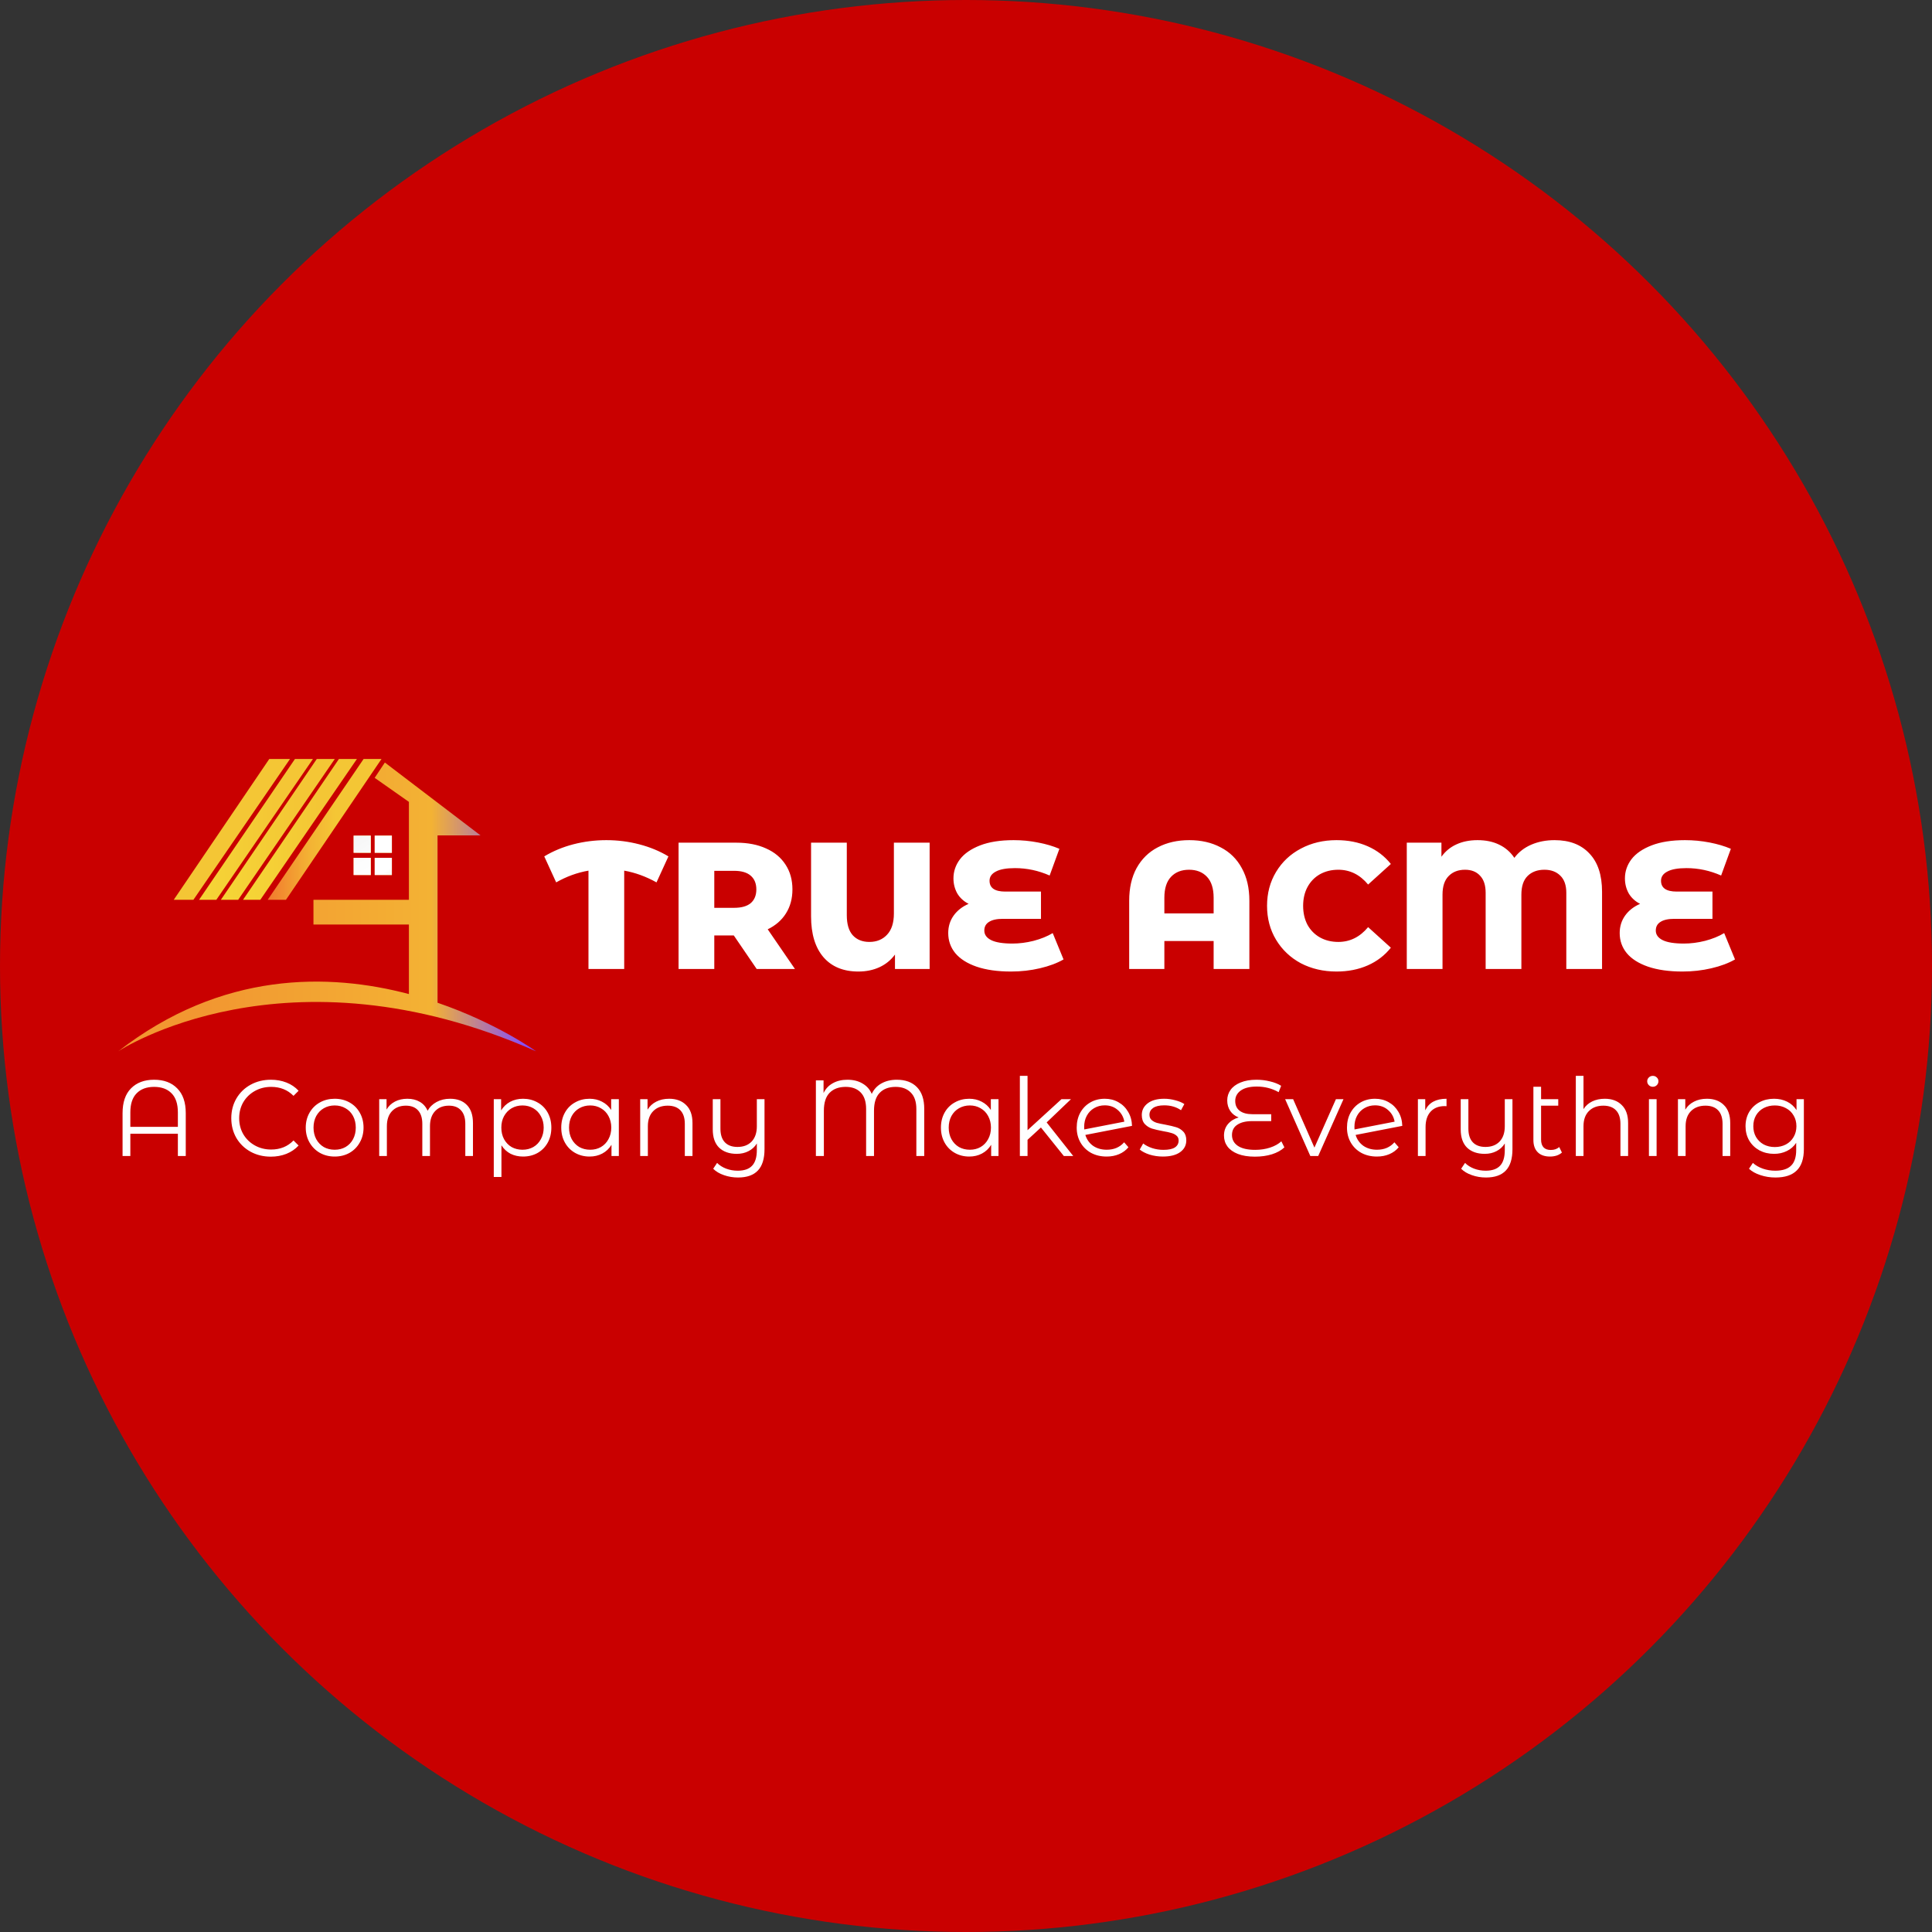 <svg width="196" height="196" viewBox="0 0 196 196" fill="none" xmlns="http://www.w3.org/2000/svg">
<rect x="0" y="0" width="196" height="196" fill="#333333" stroke="none"/>
<circle cx="98" cy="98" r="98" fill="#C90000"/>
<path d="M29.42 77H27.317L17.625 91.286H19.619L29.42 77Z" fill="url(#paint0_linear_1893_759)"/>
<path d="M21.946 91.286L31.747 77H29.921L20.191 91.286H21.946Z" fill="url(#paint1_linear_1893_759)"/>
<path d="M24.161 91.286L33.962 77H32.136L22.406 91.286H24.161Z" fill="url(#paint2_linear_1893_759)"/>
<path d="M26.407 91.286L36.208 77H34.383L24.652 91.286H26.407Z" fill="url(#paint3_linear_1893_759)"/>
<path d="M29.009 91.286L38.701 77H36.886L27.156 91.286H29.009Z" fill="url(#paint4_linear_1893_759)"/>
<path d="M44.389 101.727V84.751H46.327H48.321H48.748L39.044 77.357L38.011 78.912L41.483 81.35V91.285H31.8V93.791H41.483V100.846C33.379 98.704 22.502 98.492 12 106.651C12 106.651 28.95 95.394 54.374 106.651C54.374 106.651 50.457 103.807 44.389 101.727Z" fill="url(#paint5_linear_1893_759)"/>
<path d="M37.614 84.773H35.871V86.516H37.614V84.773Z" fill="url(#paint6_linear_1893_759)"/>
<path d="M37.614 84.773H35.871V86.516H37.614V84.773Z" fill="url(#paint7_linear_1893_759)"/>
<path d="M39.755 84.773H38.012V86.516H39.755V84.773Z" fill="url(#paint8_linear_1893_759)"/>
<path d="M39.755 84.773H38.012V86.516H39.755V84.773Z" fill="url(#paint9_linear_1893_759)"/>
<path d="M37.614 87.027H35.871V88.771H37.614V87.027Z" fill="url(#paint10_linear_1893_759)"/>
<path d="M37.614 87.027H35.871V88.771H37.614V87.027Z" fill="url(#paint11_linear_1893_759)"/>
<path d="M39.755 87.027H38.012V88.771H39.755V87.027Z" fill="url(#paint12_linear_1893_759)"/>
<path d="M39.755 87.027H38.012V88.771H39.755V87.027Z" fill="url(#paint13_linear_1893_759)"/>
<path d="M66.603 89.517C65.528 88.919 64.436 88.522 63.325 88.326V98.305H59.7V88.326C58.565 88.522 57.473 88.919 56.423 89.517L55.215 86.88C56.106 86.343 57.089 85.934 58.162 85.654C59.249 85.373 60.366 85.232 61.513 85.232C62.66 85.232 63.771 85.373 64.846 85.654C65.931 85.934 66.92 86.343 67.811 86.88L66.603 89.517ZM74.442 94.899H72.464V98.305H68.84V85.489H74.698C75.858 85.489 76.865 85.684 77.719 86.075C78.573 86.453 79.232 87.002 79.696 87.722C80.16 88.43 80.392 89.266 80.392 90.23C80.392 91.158 80.172 91.97 79.733 92.665C79.305 93.349 78.689 93.886 77.884 94.277L80.648 98.305H76.767L74.442 94.899ZM76.73 90.23C76.73 89.632 76.541 89.169 76.162 88.839C75.784 88.51 75.223 88.345 74.478 88.345H72.464V92.098H74.478C75.223 92.098 75.784 91.939 76.162 91.622C76.541 91.292 76.73 90.829 76.73 90.23ZM94.311 85.489V98.305H90.795V96.84C90.381 97.401 89.856 97.829 89.221 98.122C88.586 98.414 87.872 98.561 87.079 98.561C85.565 98.561 84.387 98.079 83.546 97.115C82.703 96.138 82.282 94.753 82.282 92.959V85.489H85.907V92.849C85.907 93.752 86.108 94.429 86.511 94.881C86.926 95.332 87.487 95.558 88.195 95.558C88.94 95.558 89.538 95.314 89.99 94.826C90.454 94.338 90.685 93.617 90.685 92.665V85.489H94.311ZM107.896 97.334C107.237 97.713 106.437 98.012 105.497 98.231C104.558 98.451 103.581 98.561 102.568 98.561C101.201 98.561 100.035 98.396 99.071 98.067C98.119 97.737 97.399 97.279 96.911 96.694C96.435 96.108 96.197 95.43 96.197 94.661C96.197 93.99 96.38 93.398 96.746 92.885C97.112 92.373 97.618 91.976 98.266 91.695C97.765 91.439 97.381 91.085 97.112 90.633C96.856 90.169 96.727 89.663 96.727 89.114C96.727 88.406 96.947 87.759 97.387 87.173C97.838 86.587 98.522 86.117 99.437 85.763C100.353 85.409 101.482 85.232 102.824 85.232C103.666 85.232 104.497 85.312 105.314 85.47C106.132 85.629 106.852 85.843 107.475 86.111L106.486 88.821C105.351 88.32 104.179 88.07 102.971 88.07C102.104 88.07 101.457 88.186 101.03 88.418C100.603 88.638 100.389 88.949 100.389 89.352C100.389 90.084 100.921 90.45 101.982 90.45H105.607V93.215H101.744C101.122 93.215 100.652 93.319 100.334 93.526C100.017 93.722 99.858 94.014 99.858 94.405C99.858 94.82 100.09 95.144 100.554 95.375C101.018 95.607 101.738 95.723 102.714 95.723C103.41 95.723 104.124 95.632 104.856 95.448C105.601 95.253 106.248 94.991 106.797 94.661L107.896 97.334ZM120.651 85.232C121.86 85.232 122.921 85.476 123.837 85.965C124.764 86.441 125.478 87.143 125.979 88.07C126.491 88.986 126.748 90.09 126.748 91.384V98.305H123.122V95.467H118.124V98.305H114.555V91.384C114.555 90.09 114.805 88.986 115.305 88.07C115.818 87.143 116.532 86.441 117.447 85.965C118.374 85.476 119.442 85.232 120.651 85.232ZM123.122 92.665V91.073C123.122 90.133 122.896 89.425 122.445 88.949C121.994 88.473 121.389 88.235 120.633 88.235C119.864 88.235 119.253 88.473 118.802 88.949C118.35 89.425 118.124 90.133 118.124 91.073V92.665H123.122ZM135.589 98.561C134.247 98.561 133.039 98.28 131.965 97.719C130.902 97.145 130.067 96.352 129.456 95.339C128.846 94.326 128.541 93.178 128.541 91.897C128.541 90.615 128.846 89.468 129.456 88.455C130.067 87.441 130.902 86.654 131.965 86.093C133.039 85.519 134.247 85.232 135.589 85.232C136.761 85.232 137.817 85.44 138.757 85.855C139.697 86.27 140.478 86.868 141.101 87.649L138.794 89.736C137.963 88.735 136.957 88.235 135.773 88.235C135.077 88.235 134.455 88.387 133.905 88.693C133.368 88.998 132.947 89.431 132.642 89.993C132.349 90.542 132.202 91.176 132.202 91.897C132.202 92.617 132.349 93.258 132.642 93.819C132.947 94.368 133.368 94.796 133.905 95.1C134.455 95.406 135.077 95.558 135.773 95.558C136.957 95.558 137.963 95.058 138.794 94.057L141.101 96.144C140.478 96.925 139.697 97.524 138.757 97.938C137.817 98.353 136.761 98.561 135.589 98.561ZM157.712 85.232C159.225 85.232 160.403 85.684 161.245 86.587C162.099 87.478 162.527 88.772 162.527 90.469V98.305H158.901V90.578C158.901 89.809 158.7 89.23 158.297 88.839C157.894 88.437 157.357 88.235 156.686 88.235C155.966 88.235 155.392 88.449 154.965 88.876C154.55 89.291 154.343 89.919 154.343 90.761V98.305H150.718V90.578C150.718 89.809 150.529 89.23 150.15 88.839C149.784 88.437 149.277 88.235 148.631 88.235C147.935 88.235 147.379 88.449 146.964 88.876C146.55 89.291 146.342 89.919 146.342 90.761V98.305H142.717V85.489H146.232V86.916C146.623 86.367 147.123 85.952 147.733 85.672C148.356 85.379 149.076 85.232 149.893 85.232C150.736 85.232 151.468 85.385 152.091 85.69C152.725 85.995 153.238 86.441 153.629 87.027C154.068 86.441 154.642 85.995 155.35 85.69C156.058 85.385 156.845 85.232 157.712 85.232ZM176.016 97.334C175.357 97.713 174.558 98.012 173.617 98.231C172.678 98.451 171.702 98.561 170.688 98.561C169.322 98.561 168.156 98.396 167.191 98.067C166.239 97.737 165.519 97.279 165.031 96.694C164.555 96.108 164.317 95.43 164.317 94.661C164.317 93.99 164.5 93.398 164.866 92.885C165.232 92.373 165.739 91.976 166.386 91.695C165.885 91.439 165.501 91.085 165.232 90.633C164.976 90.169 164.848 89.663 164.848 89.114C164.848 88.406 165.068 87.759 165.507 87.173C165.958 86.587 166.642 86.117 167.558 85.763C168.473 85.409 169.602 85.232 170.945 85.232C171.787 85.232 172.617 85.312 173.435 85.47C174.252 85.629 174.973 85.843 175.595 86.111L174.607 88.821C173.471 88.32 172.3 88.07 171.091 88.07C170.225 88.07 169.578 88.186 169.15 88.418C168.723 88.638 168.51 88.949 168.51 89.352C168.51 90.084 169.041 90.45 170.102 90.45H173.728V93.215H169.865C169.242 93.215 168.772 93.319 168.455 93.526C168.137 93.722 167.979 94.014 167.979 94.405C167.979 94.82 168.21 95.144 168.675 95.375C169.138 95.607 169.858 95.723 170.835 95.723C171.53 95.723 172.245 95.632 172.977 95.448C173.722 95.253 174.369 94.991 174.917 94.661L176.016 97.334Z" fill="white"/>
<path d="M15.634 109.539C16.627 109.539 17.409 109.831 17.979 110.416C18.556 110.993 18.845 111.829 18.845 112.926V117.277H18.045V115.019H13.223V117.277H12.434V112.926C12.434 111.829 12.719 110.993 13.289 110.416C13.866 109.831 14.648 109.539 15.634 109.539ZM18.045 114.317V112.849C18.045 111.994 17.833 111.351 17.409 110.92C16.985 110.482 16.394 110.263 15.634 110.263C14.874 110.263 14.282 110.482 13.858 110.92C13.434 111.351 13.223 111.994 13.223 112.849V114.317H18.045ZM27.475 117.342C26.715 117.342 26.028 117.174 25.415 116.838C24.808 116.502 24.33 116.038 23.979 115.446C23.636 114.847 23.464 114.179 23.464 113.441C23.464 112.703 23.636 112.038 23.979 111.446C24.33 110.847 24.812 110.38 25.426 110.043C26.04 109.707 26.726 109.539 27.486 109.539C28.056 109.539 28.582 109.634 29.064 109.824C29.547 110.014 29.956 110.292 30.292 110.657L29.777 111.172C29.177 110.565 28.421 110.263 27.508 110.263C26.902 110.263 26.35 110.401 25.853 110.679C25.356 110.957 24.966 111.337 24.681 111.819C24.403 112.301 24.264 112.841 24.264 113.441C24.264 114.04 24.403 114.58 24.681 115.063C24.966 115.545 25.356 115.925 25.853 116.203C26.35 116.48 26.902 116.619 27.508 116.619C28.428 116.619 29.185 116.312 29.777 115.698L30.292 116.213C29.956 116.578 29.543 116.86 29.053 117.057C28.571 117.247 28.045 117.342 27.475 117.342ZM33.955 117.331C33.4 117.331 32.9 117.207 32.454 116.959C32.008 116.703 31.657 116.352 31.402 115.906C31.146 115.461 31.018 114.957 31.018 114.394C31.018 113.832 31.146 113.328 31.402 112.882C31.657 112.436 32.008 112.089 32.454 111.841C32.9 111.592 33.4 111.468 33.955 111.468C34.511 111.468 35.011 111.592 35.457 111.841C35.903 112.089 36.249 112.436 36.498 112.882C36.753 113.328 36.881 113.832 36.881 114.394C36.881 114.957 36.753 115.461 36.498 115.906C36.249 116.352 35.903 116.703 35.457 116.959C35.011 117.207 34.511 117.331 33.955 117.331ZM33.955 116.64C34.365 116.64 34.73 116.55 35.051 116.367C35.38 116.177 35.636 115.91 35.819 115.567C36.001 115.224 36.093 114.832 36.093 114.394C36.093 113.956 36.001 113.565 35.819 113.221C35.636 112.878 35.38 112.615 35.051 112.432C34.73 112.242 34.365 112.147 33.955 112.147C33.546 112.147 33.177 112.242 32.848 112.432C32.527 112.615 32.271 112.878 32.081 113.221C31.899 113.565 31.807 113.956 31.807 114.394C31.807 114.832 31.899 115.224 32.081 115.567C32.271 115.91 32.527 116.177 32.848 116.367C33.177 116.55 33.546 116.64 33.955 116.64ZM45.659 111.468C46.383 111.468 46.949 111.676 47.358 112.093C47.774 112.509 47.982 113.123 47.982 113.934V117.277H47.205V114.01C47.205 113.411 47.058 112.955 46.766 112.641C46.481 112.326 46.076 112.169 45.549 112.169C44.95 112.169 44.48 112.356 44.136 112.728C43.793 113.093 43.621 113.601 43.621 114.252V117.277H42.843V114.01C42.843 113.411 42.696 112.955 42.404 112.641C42.119 112.326 41.71 112.169 41.177 112.169C40.585 112.169 40.114 112.356 39.763 112.728C39.419 113.093 39.248 113.601 39.248 114.252V117.277H38.47V111.512H39.215V112.564C39.419 112.213 39.705 111.943 40.07 111.753C40.435 111.563 40.855 111.468 41.33 111.468C41.812 111.468 42.229 111.57 42.58 111.775C42.938 111.979 43.204 112.283 43.38 112.684C43.592 112.304 43.895 112.009 44.289 111.797C44.691 111.577 45.148 111.468 45.659 111.468ZM53.063 111.468C53.603 111.468 54.092 111.592 54.531 111.841C54.97 112.082 55.313 112.425 55.562 112.871C55.809 113.316 55.934 113.824 55.934 114.394C55.934 114.971 55.809 115.483 55.562 115.928C55.313 116.374 54.97 116.721 54.531 116.97C54.1 117.21 53.611 117.331 53.063 117.331C52.595 117.331 52.171 117.236 51.791 117.046C51.419 116.849 51.112 116.564 50.871 116.191V119.402H50.093V111.512H50.838V112.651C51.072 112.272 51.379 111.979 51.758 111.775C52.146 111.57 52.581 111.468 53.063 111.468ZM53.008 116.64C53.41 116.64 53.775 116.55 54.104 116.367C54.433 116.177 54.688 115.91 54.871 115.567C55.061 115.224 55.156 114.832 55.156 114.394C55.156 113.956 55.061 113.568 54.871 113.233C54.688 112.889 54.433 112.622 54.104 112.432C53.775 112.242 53.41 112.147 53.008 112.147C52.599 112.147 52.23 112.242 51.901 112.432C51.58 112.622 51.324 112.889 51.134 113.233C50.951 113.568 50.86 113.956 50.86 114.394C50.86 114.832 50.951 115.224 51.134 115.567C51.324 115.91 51.58 116.177 51.901 116.367C52.23 116.55 52.599 116.64 53.008 116.64ZM62.781 111.512V117.277H62.035V116.137C61.802 116.524 61.491 116.82 61.104 117.025C60.724 117.229 60.293 117.331 59.811 117.331C59.27 117.331 58.781 117.207 58.342 116.959C57.904 116.71 57.56 116.363 57.312 115.918C57.063 115.472 56.939 114.964 56.939 114.394C56.939 113.824 57.063 113.316 57.312 112.871C57.56 112.425 57.904 112.082 58.342 111.841C58.781 111.592 59.27 111.468 59.811 111.468C60.278 111.468 60.698 111.567 61.071 111.764C61.451 111.954 61.762 112.235 62.002 112.608V111.512H62.781ZM59.876 116.64C60.278 116.64 60.64 116.55 60.962 116.367C61.29 116.177 61.546 115.91 61.729 115.567C61.918 115.224 62.014 114.832 62.014 114.394C62.014 113.956 61.918 113.565 61.729 113.221C61.546 112.878 61.29 112.615 60.962 112.432C60.64 112.242 60.278 112.147 59.876 112.147C59.467 112.147 59.098 112.242 58.769 112.432C58.448 112.615 58.192 112.878 58.002 113.221C57.82 113.565 57.728 113.956 57.728 114.394C57.728 114.832 57.82 115.224 58.002 115.567C58.192 115.91 58.448 116.177 58.769 116.367C59.098 116.55 59.467 116.64 59.876 116.64ZM67.884 111.468C68.608 111.468 69.181 111.68 69.605 112.104C70.036 112.52 70.252 113.13 70.252 113.934V117.277H69.474V114.01C69.474 113.411 69.324 112.955 69.024 112.641C68.725 112.326 68.297 112.169 67.742 112.169C67.121 112.169 66.628 112.356 66.263 112.728C65.905 113.093 65.725 113.601 65.725 114.252V117.277H64.947V111.512H65.693V112.575C65.905 112.224 66.197 111.954 66.57 111.764C66.949 111.567 67.388 111.468 67.884 111.468ZM77.559 111.512V116.575C77.559 117.554 77.336 118.277 76.89 118.745C76.445 119.22 75.772 119.457 74.874 119.457C74.37 119.457 73.891 119.377 73.438 119.216C72.992 119.063 72.631 118.847 72.353 118.569L72.748 117.978C72.996 118.226 73.303 118.42 73.668 118.559C74.034 118.697 74.424 118.767 74.841 118.767C75.506 118.767 75.995 118.595 76.309 118.252C76.624 117.916 76.781 117.39 76.781 116.674V116.005C76.576 116.341 76.295 116.6 75.937 116.783C75.586 116.966 75.188 117.057 74.742 117.057C73.99 117.057 73.394 116.849 72.956 116.433C72.525 116.009 72.309 115.391 72.309 114.58V111.512H73.088V114.504C73.088 115.11 73.237 115.571 73.537 115.885C73.836 116.199 74.264 116.356 74.819 116.356C75.425 116.356 75.904 116.173 76.255 115.808C76.605 115.435 76.781 114.92 76.781 114.262V111.512H77.559ZM90.979 109.539C91.856 109.539 92.539 109.791 93.028 110.295C93.518 110.8 93.763 111.53 93.763 112.487V117.277H92.963V112.509C92.963 111.764 92.773 111.205 92.393 110.832C92.02 110.453 91.509 110.263 90.858 110.263C90.172 110.263 89.635 110.463 89.247 110.865C88.86 111.26 88.667 111.866 88.667 112.684V117.277H87.867V112.509C87.867 111.764 87.684 111.205 87.319 110.832C86.953 110.453 86.446 110.263 85.795 110.263C85.101 110.263 84.557 110.463 84.162 110.865C83.775 111.26 83.581 111.866 83.581 112.684V117.277H82.771V109.605H83.549V110.887C83.76 110.449 84.075 110.116 84.491 109.89C84.908 109.656 85.401 109.539 85.971 109.539C86.57 109.539 87.081 109.667 87.505 109.923C87.936 110.171 88.247 110.522 88.437 110.975C88.656 110.507 88.984 110.153 89.423 109.912C89.869 109.663 90.387 109.539 90.979 109.539ZM101.298 111.512V117.277H100.553V116.137C100.319 116.524 100.009 116.82 99.621 117.025C99.241 117.229 98.811 117.331 98.328 117.331C97.787 117.331 97.298 117.207 96.86 116.959C96.421 116.71 96.078 116.363 95.829 115.918C95.581 115.472 95.457 114.964 95.457 114.394C95.457 113.824 95.581 113.316 95.829 112.871C96.078 112.425 96.421 112.082 96.86 111.841C97.298 111.592 97.787 111.468 98.328 111.468C98.795 111.468 99.216 111.567 99.588 111.764C99.968 111.954 100.279 112.235 100.52 112.608V111.512H101.298ZM98.394 116.64C98.795 116.64 99.157 116.55 99.479 116.367C99.807 116.177 100.063 115.91 100.246 115.567C100.436 115.224 100.531 114.832 100.531 114.394C100.531 113.956 100.436 113.565 100.246 113.221C100.063 112.878 99.807 112.615 99.479 112.432C99.157 112.242 98.795 112.147 98.394 112.147C97.984 112.147 97.616 112.242 97.287 112.432C96.965 112.615 96.71 112.878 96.52 113.221C96.337 113.565 96.246 113.956 96.246 114.394C96.246 114.832 96.337 115.224 96.52 115.567C96.71 115.91 96.965 116.177 97.287 116.367C97.616 116.55 97.984 116.64 98.394 116.64ZM105.602 114.383L104.243 115.633V117.277H103.465V109.145H104.243V114.657L107.684 111.512H108.649L106.183 113.868L108.879 117.277H107.926L105.602 114.383ZM112.277 116.64C112.635 116.64 112.964 116.579 113.264 116.455C113.57 116.323 113.83 116.133 114.042 115.885L114.48 116.388C114.225 116.695 113.906 116.93 113.527 117.09C113.147 117.251 112.726 117.331 112.266 117.331C111.675 117.331 111.149 117.207 110.688 116.959C110.228 116.703 109.87 116.352 109.614 115.906C109.358 115.461 109.231 114.957 109.231 114.394C109.231 113.832 109.351 113.328 109.592 112.882C109.841 112.436 110.18 112.089 110.612 111.841C111.043 111.592 111.532 111.468 112.08 111.468C112.591 111.468 113.052 111.585 113.461 111.819C113.877 112.052 114.206 112.378 114.447 112.794C114.696 113.21 114.827 113.685 114.842 114.219L110.107 115.139C110.254 115.607 110.517 115.976 110.896 116.246C111.284 116.509 111.744 116.64 112.277 116.64ZM112.08 112.136C111.678 112.136 111.316 112.231 110.995 112.421C110.681 112.604 110.433 112.863 110.25 113.2C110.074 113.528 109.987 113.908 109.987 114.339C109.987 114.449 109.991 114.529 109.998 114.58L114.064 113.791C113.976 113.309 113.753 112.915 113.396 112.608C113.037 112.294 112.598 112.136 112.08 112.136ZM117.971 117.331C117.503 117.331 117.054 117.265 116.623 117.134C116.199 116.995 115.867 116.823 115.626 116.619L115.976 116.005C116.217 116.195 116.52 116.352 116.886 116.476C117.251 116.593 117.631 116.652 118.026 116.652C118.552 116.652 118.939 116.571 119.187 116.41C119.443 116.243 119.571 116.009 119.571 115.709C119.571 115.497 119.502 115.333 119.362 115.216C119.224 115.092 119.048 115.001 118.837 114.942C118.625 114.876 118.343 114.814 117.993 114.756C117.525 114.668 117.149 114.58 116.864 114.493C116.579 114.398 116.334 114.241 116.13 114.022C115.933 113.802 115.834 113.499 115.834 113.112C115.834 112.63 116.035 112.235 116.436 111.929C116.838 111.622 117.397 111.468 118.113 111.468C118.486 111.468 118.858 111.519 119.231 111.622C119.604 111.717 119.91 111.844 120.151 112.005L119.812 112.63C119.337 112.301 118.77 112.136 118.113 112.136C117.616 112.136 117.24 112.224 116.985 112.399C116.736 112.575 116.612 112.805 116.612 113.09C116.612 113.309 116.681 113.485 116.82 113.616C116.966 113.748 117.145 113.846 117.357 113.912C117.569 113.97 117.861 114.032 118.234 114.098C118.694 114.186 119.063 114.274 119.34 114.361C119.618 114.449 119.856 114.599 120.053 114.811C120.25 115.022 120.349 115.315 120.349 115.687C120.349 116.191 120.137 116.593 119.713 116.893C119.297 117.185 118.716 117.331 117.971 117.331ZM130.3 116.4C129.985 116.699 129.565 116.933 129.039 117.101C128.521 117.262 127.943 117.342 127.307 117.342C126.635 117.342 126.062 117.251 125.587 117.068C125.119 116.885 124.765 116.633 124.524 116.312C124.29 115.991 124.173 115.621 124.173 115.205C124.173 114.745 124.308 114.354 124.579 114.032C124.856 113.711 125.218 113.488 125.663 113.364C125.299 113.225 125.013 113.006 124.809 112.706C124.604 112.399 124.502 112.042 124.502 111.632C124.502 111.245 124.612 110.895 124.831 110.58C125.057 110.259 125.393 110.007 125.839 109.824C126.292 109.634 126.836 109.539 127.472 109.539C127.94 109.539 128.393 109.594 128.831 109.704C129.276 109.806 129.657 109.956 129.971 110.153L129.718 110.8C129.046 110.42 128.309 110.23 127.504 110.23C126.796 110.23 126.252 110.365 125.872 110.635C125.499 110.905 125.313 111.256 125.313 111.687C125.313 112.119 125.463 112.451 125.762 112.684C126.069 112.918 126.501 113.035 127.055 113.035H128.963V113.737H127.023C126.394 113.737 125.898 113.857 125.532 114.098C125.167 114.332 124.984 114.683 124.984 115.15C124.984 115.611 125.182 115.976 125.576 116.246C125.978 116.517 126.566 116.652 127.34 116.652C127.881 116.652 128.385 116.575 128.853 116.422C129.321 116.268 129.7 116.056 129.993 115.786L130.3 116.4ZM136.295 111.512L133.731 117.277H132.931L130.377 111.512H131.188L133.348 116.422L135.528 111.512H136.295ZM139.697 116.64C140.054 116.64 140.384 116.579 140.683 116.455C140.99 116.323 141.249 116.133 141.461 115.885L141.899 116.388C141.644 116.695 141.326 116.93 140.946 117.09C140.566 117.251 140.146 117.331 139.685 117.331C139.094 117.331 138.568 117.207 138.108 116.959C137.647 116.703 137.289 116.352 137.033 115.906C136.778 115.461 136.65 114.957 136.65 114.394C136.65 113.832 136.77 113.328 137.012 112.882C137.26 112.436 137.6 112.089 138.031 111.841C138.462 111.592 138.951 111.468 139.5 111.468C140.011 111.468 140.471 111.585 140.88 111.819C141.296 112.052 141.625 112.378 141.866 112.794C142.115 113.21 142.246 113.685 142.261 114.219L137.526 115.139C137.673 115.607 137.936 115.976 138.316 116.246C138.703 116.509 139.163 116.64 139.697 116.64ZM139.5 112.136C139.097 112.136 138.735 112.231 138.414 112.421C138.1 112.604 137.852 112.863 137.669 113.2C137.493 113.528 137.406 113.908 137.406 114.339C137.406 114.449 137.41 114.529 137.417 114.58L141.483 113.791C141.395 113.309 141.172 112.915 140.814 112.608C140.456 112.294 140.018 112.136 139.5 112.136ZM144.59 112.641C144.773 112.254 145.043 111.961 145.401 111.764C145.766 111.567 146.215 111.468 146.749 111.468V112.224L146.563 112.213C145.956 112.213 145.482 112.399 145.138 112.772C144.795 113.145 144.623 113.667 144.623 114.339V117.277H143.845V111.512H144.59V112.641ZM153.438 111.512V116.575C153.438 117.554 153.215 118.277 152.769 118.745C152.324 119.22 151.652 119.457 150.753 119.457C150.249 119.457 149.77 119.377 149.317 119.216C148.872 119.063 148.51 118.847 148.233 118.569L148.627 117.978C148.876 118.226 149.182 118.42 149.547 118.559C149.913 118.697 150.304 118.767 150.72 118.767C151.385 118.767 151.875 118.595 152.189 118.252C152.503 117.916 152.66 117.39 152.66 116.674V116.005C152.455 116.341 152.174 116.6 151.816 116.783C151.466 116.966 151.067 117.057 150.621 117.057C149.869 117.057 149.274 116.849 148.836 116.433C148.404 116.009 148.188 115.391 148.188 114.58V111.512H148.967V114.504C148.967 115.11 149.117 115.571 149.416 115.885C149.716 116.199 150.143 116.356 150.698 116.356C151.305 116.356 151.783 116.173 152.134 115.808C152.485 115.435 152.66 114.92 152.66 114.262V111.512H153.438ZM158.456 116.925C158.309 117.057 158.13 117.16 157.919 117.232C157.707 117.298 157.484 117.331 157.25 117.331C156.71 117.331 156.293 117.185 156.001 116.893C155.708 116.6 155.562 116.188 155.562 115.654V110.252H156.341V111.512H158.083V112.169H156.341V115.611C156.341 115.954 156.424 116.217 156.593 116.4C156.76 116.575 157.006 116.663 157.327 116.663C157.678 116.663 157.962 116.564 158.182 116.367L158.456 116.925ZM162.803 111.468C163.527 111.468 164.1 111.68 164.523 112.104C164.955 112.52 165.17 113.13 165.17 113.934V117.277H164.392V114.01C164.392 113.411 164.243 112.955 163.943 112.641C163.643 112.326 163.216 112.169 162.661 112.169C162.039 112.169 161.546 112.356 161.181 112.728C160.823 113.093 160.644 113.601 160.644 114.252V117.277H159.866V109.145H160.644V112.52C160.856 112.184 161.148 111.924 161.521 111.742C161.893 111.559 162.321 111.468 162.803 111.468ZM167.283 111.512H168.061V117.277H167.283V111.512ZM167.677 110.252C167.516 110.252 167.382 110.197 167.272 110.087C167.162 109.978 167.107 109.846 167.107 109.693C167.107 109.546 167.162 109.419 167.272 109.309C167.382 109.199 167.516 109.145 167.677 109.145C167.838 109.145 167.974 109.199 168.083 109.309C168.192 109.411 168.247 109.536 168.247 109.682C168.247 109.843 168.192 109.978 168.083 110.087C167.974 110.197 167.838 110.252 167.677 110.252ZM173.163 111.468C173.886 111.468 174.46 111.68 174.884 112.104C175.315 112.52 175.53 113.13 175.53 113.934V117.277H174.752V114.01C174.752 113.411 174.602 112.955 174.303 112.641C174.003 112.326 173.576 112.169 173.02 112.169C172.399 112.169 171.907 112.356 171.541 112.728C171.183 113.093 171.004 113.601 171.004 114.252V117.277H170.226V111.512H170.971V112.575C171.183 112.224 171.475 111.954 171.848 111.764C172.228 111.567 172.666 111.468 173.163 111.468ZM183.001 111.512V116.575C183.001 117.554 182.76 118.277 182.278 118.745C181.803 119.22 181.083 119.457 180.119 119.457C179.586 119.457 179.078 119.377 178.595 119.216C178.121 119.063 177.733 118.847 177.434 118.569L177.828 117.978C178.106 118.226 178.442 118.42 178.837 118.559C179.239 118.697 179.659 118.767 180.097 118.767C180.828 118.767 181.365 118.595 181.708 118.252C182.051 117.916 182.223 117.39 182.223 116.674V115.939C181.982 116.305 181.664 116.582 181.27 116.772C180.883 116.962 180.451 117.057 179.976 117.057C179.436 117.057 178.942 116.94 178.497 116.707C178.059 116.465 177.711 116.133 177.456 115.709C177.207 115.278 177.083 114.792 177.083 114.252C177.083 113.711 177.207 113.229 177.456 112.805C177.711 112.381 178.059 112.052 178.497 111.819C178.935 111.585 179.429 111.468 179.976 111.468C180.466 111.468 180.908 111.567 181.303 111.764C181.697 111.961 182.015 112.246 182.256 112.619V111.512H183.001ZM180.053 116.367C180.469 116.367 180.846 116.279 181.182 116.103C181.518 115.921 181.777 115.669 181.96 115.348C182.15 115.026 182.245 114.661 182.245 114.252C182.245 113.842 182.15 113.481 181.96 113.167C181.777 112.845 181.518 112.597 181.182 112.421C180.853 112.239 180.477 112.147 180.053 112.147C179.637 112.147 179.26 112.235 178.924 112.411C178.595 112.586 178.336 112.834 178.146 113.156C177.963 113.477 177.872 113.842 177.872 114.252C177.872 114.661 177.963 115.026 178.146 115.348C178.336 115.669 178.595 115.921 178.924 116.103C179.26 116.279 179.637 116.367 180.053 116.367Z" fill="white"/>
<defs>
<linearGradient id="paint0_linear_1893_759" x1="17.625" y1="84.143" x2="29.42" y2="84.143" gradientUnits="userSpaceOnUse">
<stop stop-color="#F4C635"/>
<stop offset="0.469" stop-color="#F4C635"/>
<stop offset="0.99" stop-color="#F4C635"/>
</linearGradient>
<linearGradient id="paint1_linear_1893_759" x1="20.191" y1="84.143" x2="31.747" y2="84.143" gradientUnits="userSpaceOnUse">
<stop stop-color="#F5D636"/>
<stop offset="0.661" stop-color="#F4C635"/>
</linearGradient>
<linearGradient id="paint2_linear_1893_759" x1="22.406" y1="84.143" x2="33.962" y2="84.143" gradientUnits="userSpaceOnUse">
<stop stop-color="#F5D636"/>
<stop offset="0.661" stop-color="#F4C635"/>
</linearGradient>
<linearGradient id="paint3_linear_1893_759" x1="24.652" y1="84.143" x2="36.208" y2="84.143" gradientUnits="userSpaceOnUse">
<stop stop-color="#F5D636"/>
<stop offset="0.661" stop-color="#F4C635"/>
</linearGradient>
<linearGradient id="paint4_linear_1893_759" x1="27.156" y1="84.143" x2="38.701" y2="84.143" gradientUnits="userSpaceOnUse">
<stop stop-color="#F1792E"/>
<stop offset="0.365" stop-color="#F3B234"/>
<stop offset="0.594" stop-color="#F4C635"/>
</linearGradient>
<linearGradient id="paint5_linear_1893_759" x1="12.001" y1="92.004" x2="54.374" y2="92.004" gradientUnits="userSpaceOnUse">
<stop offset="0.214" stop-color="#F29731"/>
<stop offset="0.75" stop-color="#F3B234"/>
<stop offset="0.979" stop-color="#844CFB"/>
</linearGradient>
<linearGradient id="paint6_linear_1893_759" x1="35.871" y1="85.645" x2="37.614" y2="85.645" gradientUnits="userSpaceOnUse">
<stop stop-color="#F1792E"/>
<stop offset="0.221" stop-color="#F29731"/>
<stop offset="0.458" stop-color="#F3B234"/>
<stop offset="0.676" stop-color="#F4C635"/>
<stop offset="0.863" stop-color="#F5D235"/>
<stop offset="1" stop-color="#F5D636"/>
</linearGradient>
<linearGradient id="paint7_linear_1893_759" x1="36.148" y1="84.621" x2="41.319" y2="93.538" gradientUnits="userSpaceOnUse">
<stop stop-color="#F5F5F5"/>
<stop offset="0.221" stop-color="#FAFAFA"/>
<stop offset="0.458" stop-color="#F7F7F7"/>
<stop offset="0.676" stop-color="#F4C635"/>
<stop offset="0.863" stop-color="#F5D235"/>
<stop offset="1" stop-color="#F5D636"/>
</linearGradient>
<linearGradient id="paint8_linear_1893_759" x1="38.011" y1="85.645" x2="39.755" y2="85.645" gradientUnits="userSpaceOnUse">
<stop stop-color="#F1792E"/>
<stop offset="0.221" stop-color="#F29731"/>
<stop offset="0.458" stop-color="#F3B234"/>
<stop offset="0.676" stop-color="#F4C635"/>
<stop offset="0.863" stop-color="#F5D235"/>
<stop offset="1" stop-color="#F5D636"/>
</linearGradient>
<linearGradient id="paint9_linear_1893_759" x1="37.751" y1="83.692" x2="42.922" y2="92.611" gradientUnits="userSpaceOnUse">
<stop stop-color="white"/>
<stop offset="0.221" stop-color="white"/>
<stop offset="0.458" stop-color="white"/>
<stop offset="0.676" stop-color="white"/>
<stop offset="0.863" stop-color="white"/>
<stop offset="1" stop-color="white"/>
</linearGradient>
<linearGradient id="paint10_linear_1893_759" x1="35.871" y1="87.899" x2="37.614" y2="87.899" gradientUnits="userSpaceOnUse">
<stop stop-color="#F1792E"/>
<stop offset="0.221" stop-color="#F29731"/>
<stop offset="0.458" stop-color="#F3B234"/>
<stop offset="0.676" stop-color="#F4C635"/>
<stop offset="0.863" stop-color="#F5D235"/>
<stop offset="1" stop-color="#F5D636"/>
</linearGradient>
<linearGradient id="paint11_linear_1893_759" x1="35.172" y1="85.189" x2="40.342" y2="94.107" gradientUnits="userSpaceOnUse">
<stop stop-color="#F9F9F9"/>
<stop offset="0.221" stop-color="#FCFCFC"/>
<stop offset="0.458" stop-color="white"/>
<stop offset="0.676" stop-color="#F4C635"/>
<stop offset="0.863" stop-color="#F5D235"/>
<stop offset="1" stop-color="#F5D636"/>
</linearGradient>
<linearGradient id="paint12_linear_1893_759" x1="38.011" y1="87.899" x2="39.755" y2="87.899" gradientUnits="userSpaceOnUse">
<stop stop-color="#F1792E"/>
<stop offset="0.221" stop-color="#F29731"/>
<stop offset="0.458" stop-color="#F3B234"/>
<stop offset="0.676" stop-color="#F4C635"/>
<stop offset="0.863" stop-color="#F5D235"/>
<stop offset="1" stop-color="#F5D636"/>
</linearGradient>
<linearGradient id="paint13_linear_1893_759" x1="36.773" y1="84.261" x2="41.944" y2="93.179" gradientUnits="userSpaceOnUse">
<stop offset="0.221" stop-color="white"/>
<stop offset="0.458" stop-color="white"/>
<stop offset="0.676" stop-color="#E7E0CB"/>
<stop offset="0.863" stop-color="white"/>
<stop offset="1" stop-color="white"/>
</linearGradient>
</defs>
</svg>

